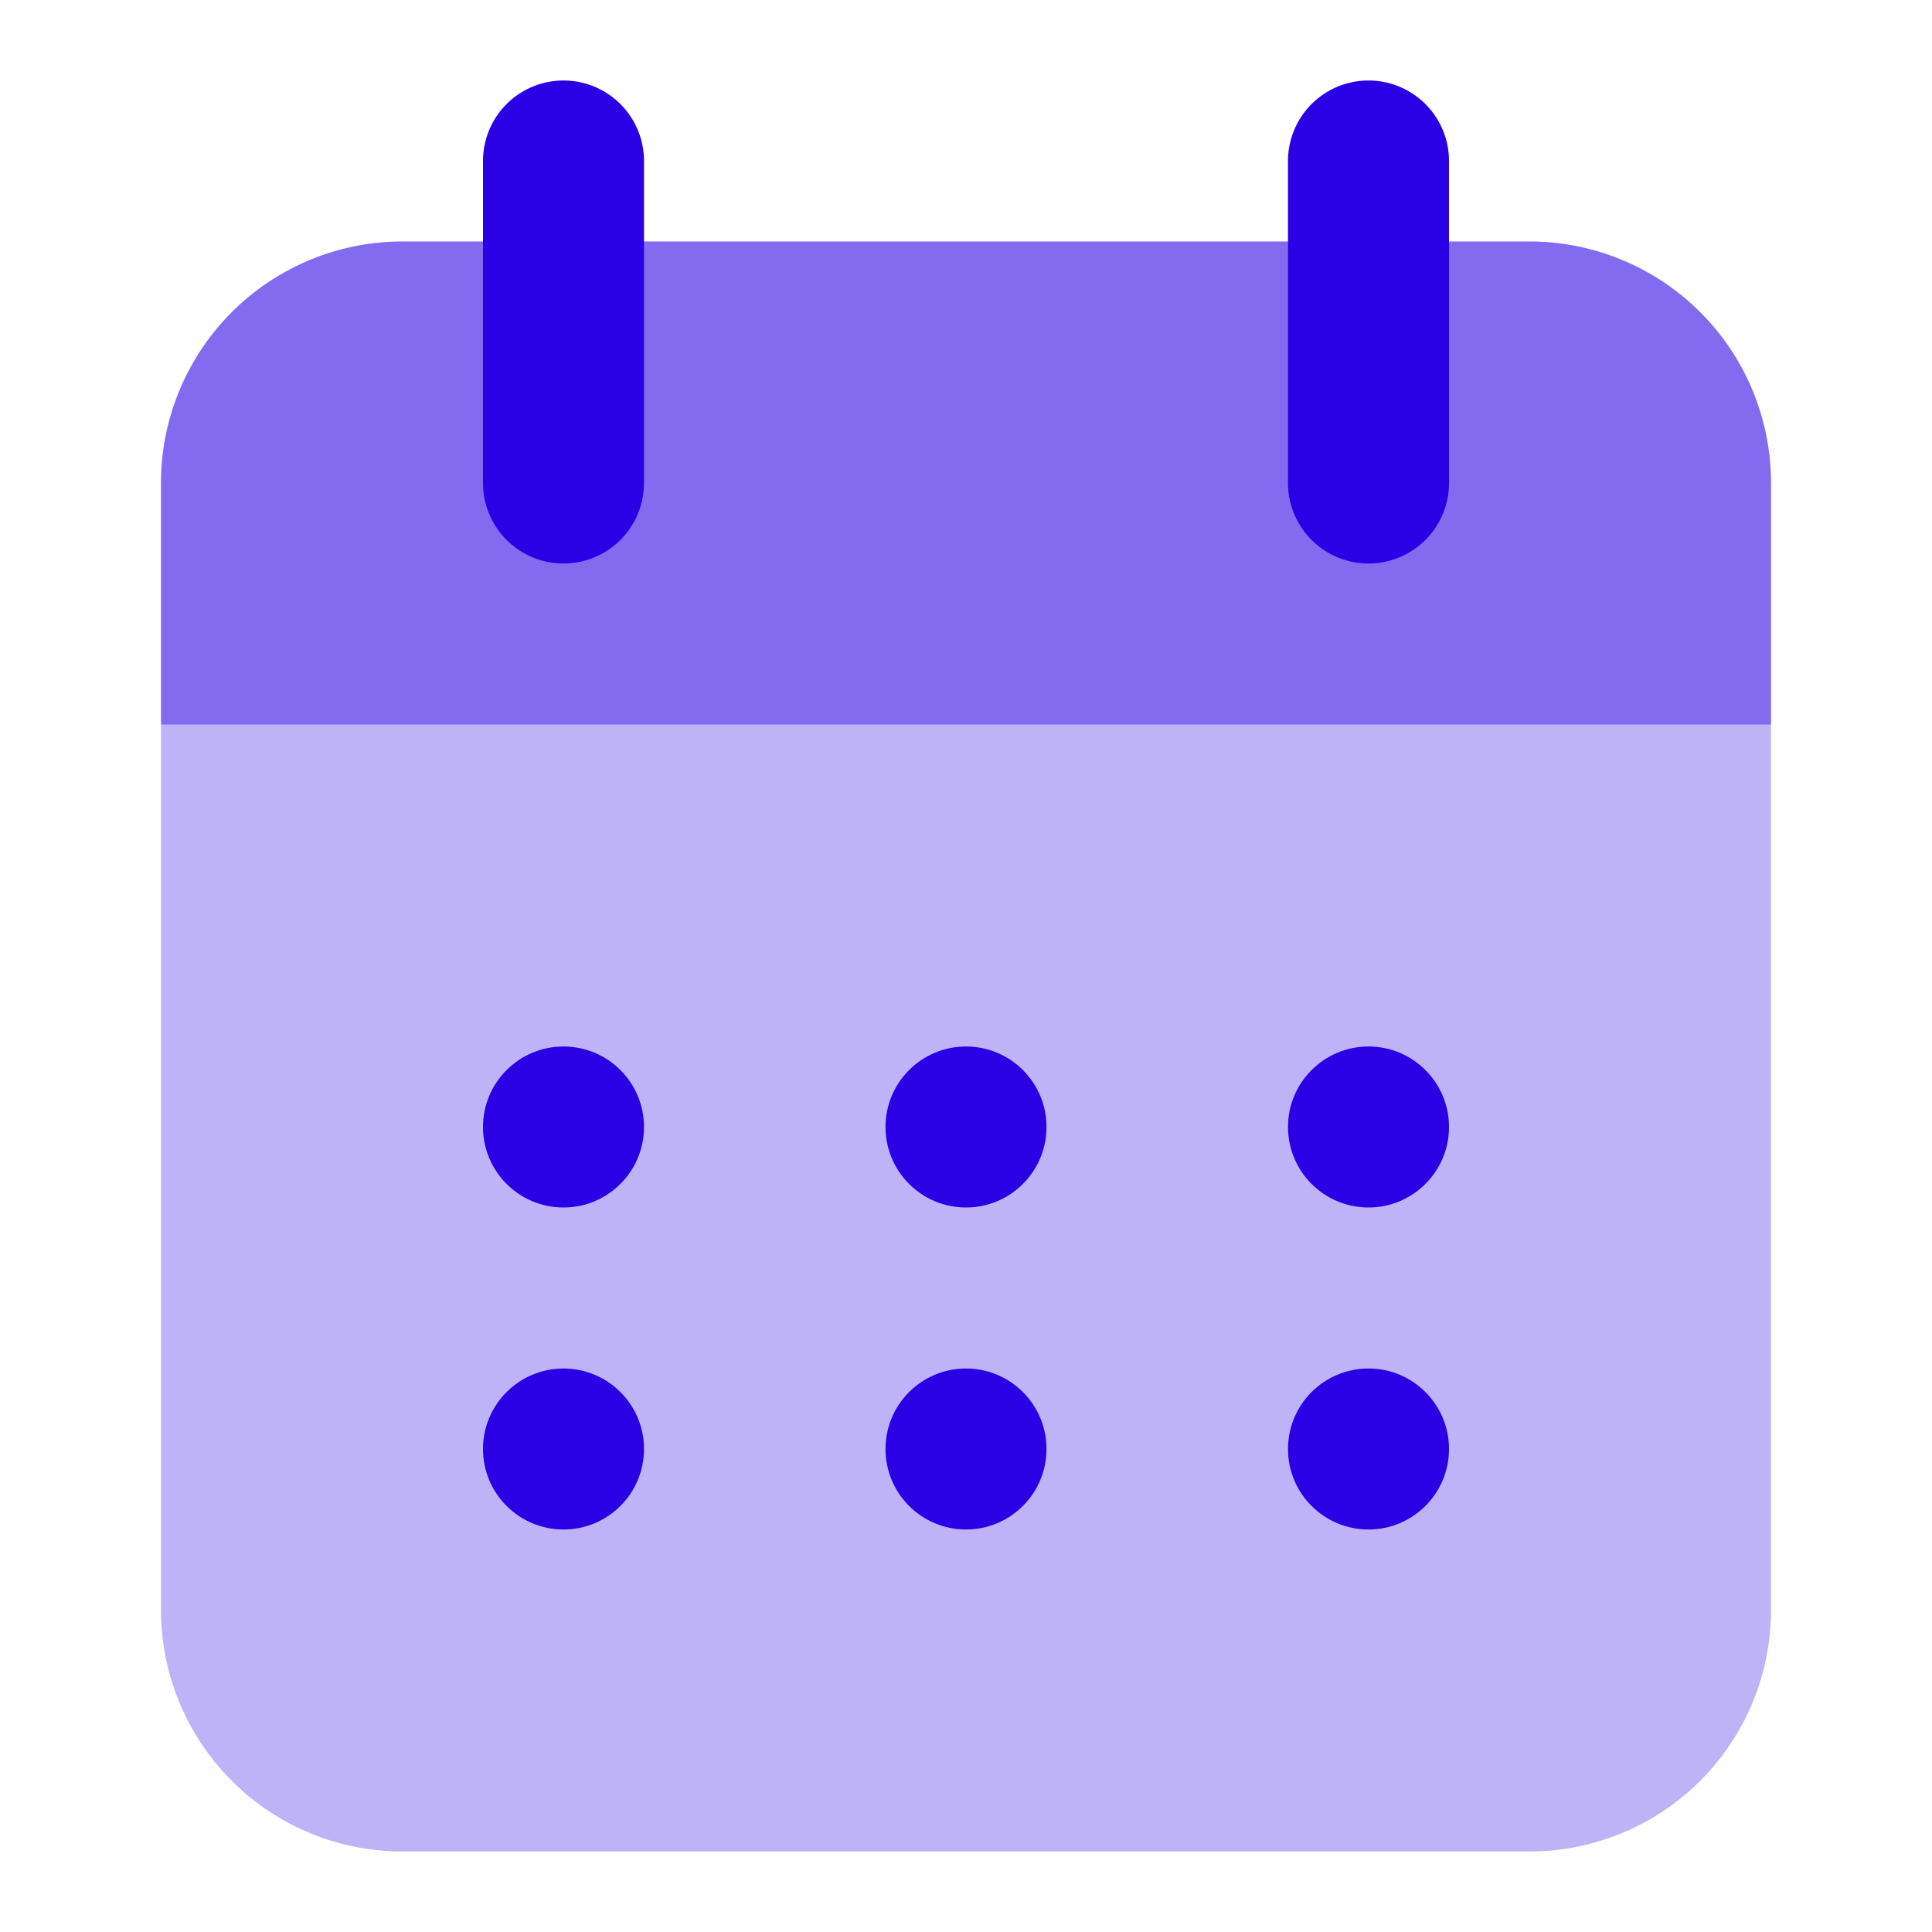 <svg id="Layer_1" data-name="Layer 1" xmlns="http://www.w3.org/2000/svg" xmlns:xlink="http://www.w3.org/1999/xlink" viewBox="0 0 24 24"><defs><clipPath id="clip-path"><rect width="24" height="24" fill="#0083e6" opacity="0"/></clipPath></defs><rect width="24" height="24" fill="#0083e6" opacity="0"/><g clip-path="url(#clip-path)"><path d="M22,6V20a3,3,0,0,1-3,3H5a3,3,0,0,1-3-3V6A3,3,0,0,1,5,3H19A3,3,0,0,1,22,6Z" fill="#2a00e5" opacity="0.3"/><path d="M22,6V9H2V6A3,3,0,0,1,5,3H19A3,3,0,0,1,22,6Z" fill="#2a00e5" opacity="0.4"/><circle cx="7" cy="14" r="1" fill="#2a00e5"/><circle cx="12" cy="14" r="1" fill="#2a00e5"/><circle cx="17" cy="14" r="1" fill="#2a00e5"/><circle cx="7" cy="18" r="1" fill="#2a00e5"/><circle cx="12" cy="18" r="1" fill="#2a00e5"/><circle cx="17" cy="18" r="1" fill="#2a00e5"/><path d="M17,7a1,1,0,0,1-1-1V2a1,1,0,0,1,2,0V6A1,1,0,0,1,17,7Z" fill="#2a00e5"/><path d="M7,7A1,1,0,0,1,6,6V2A1,1,0,0,1,8,2V6A1,1,0,0,1,7,7Z" fill="#2a00e5"/></g></svg>